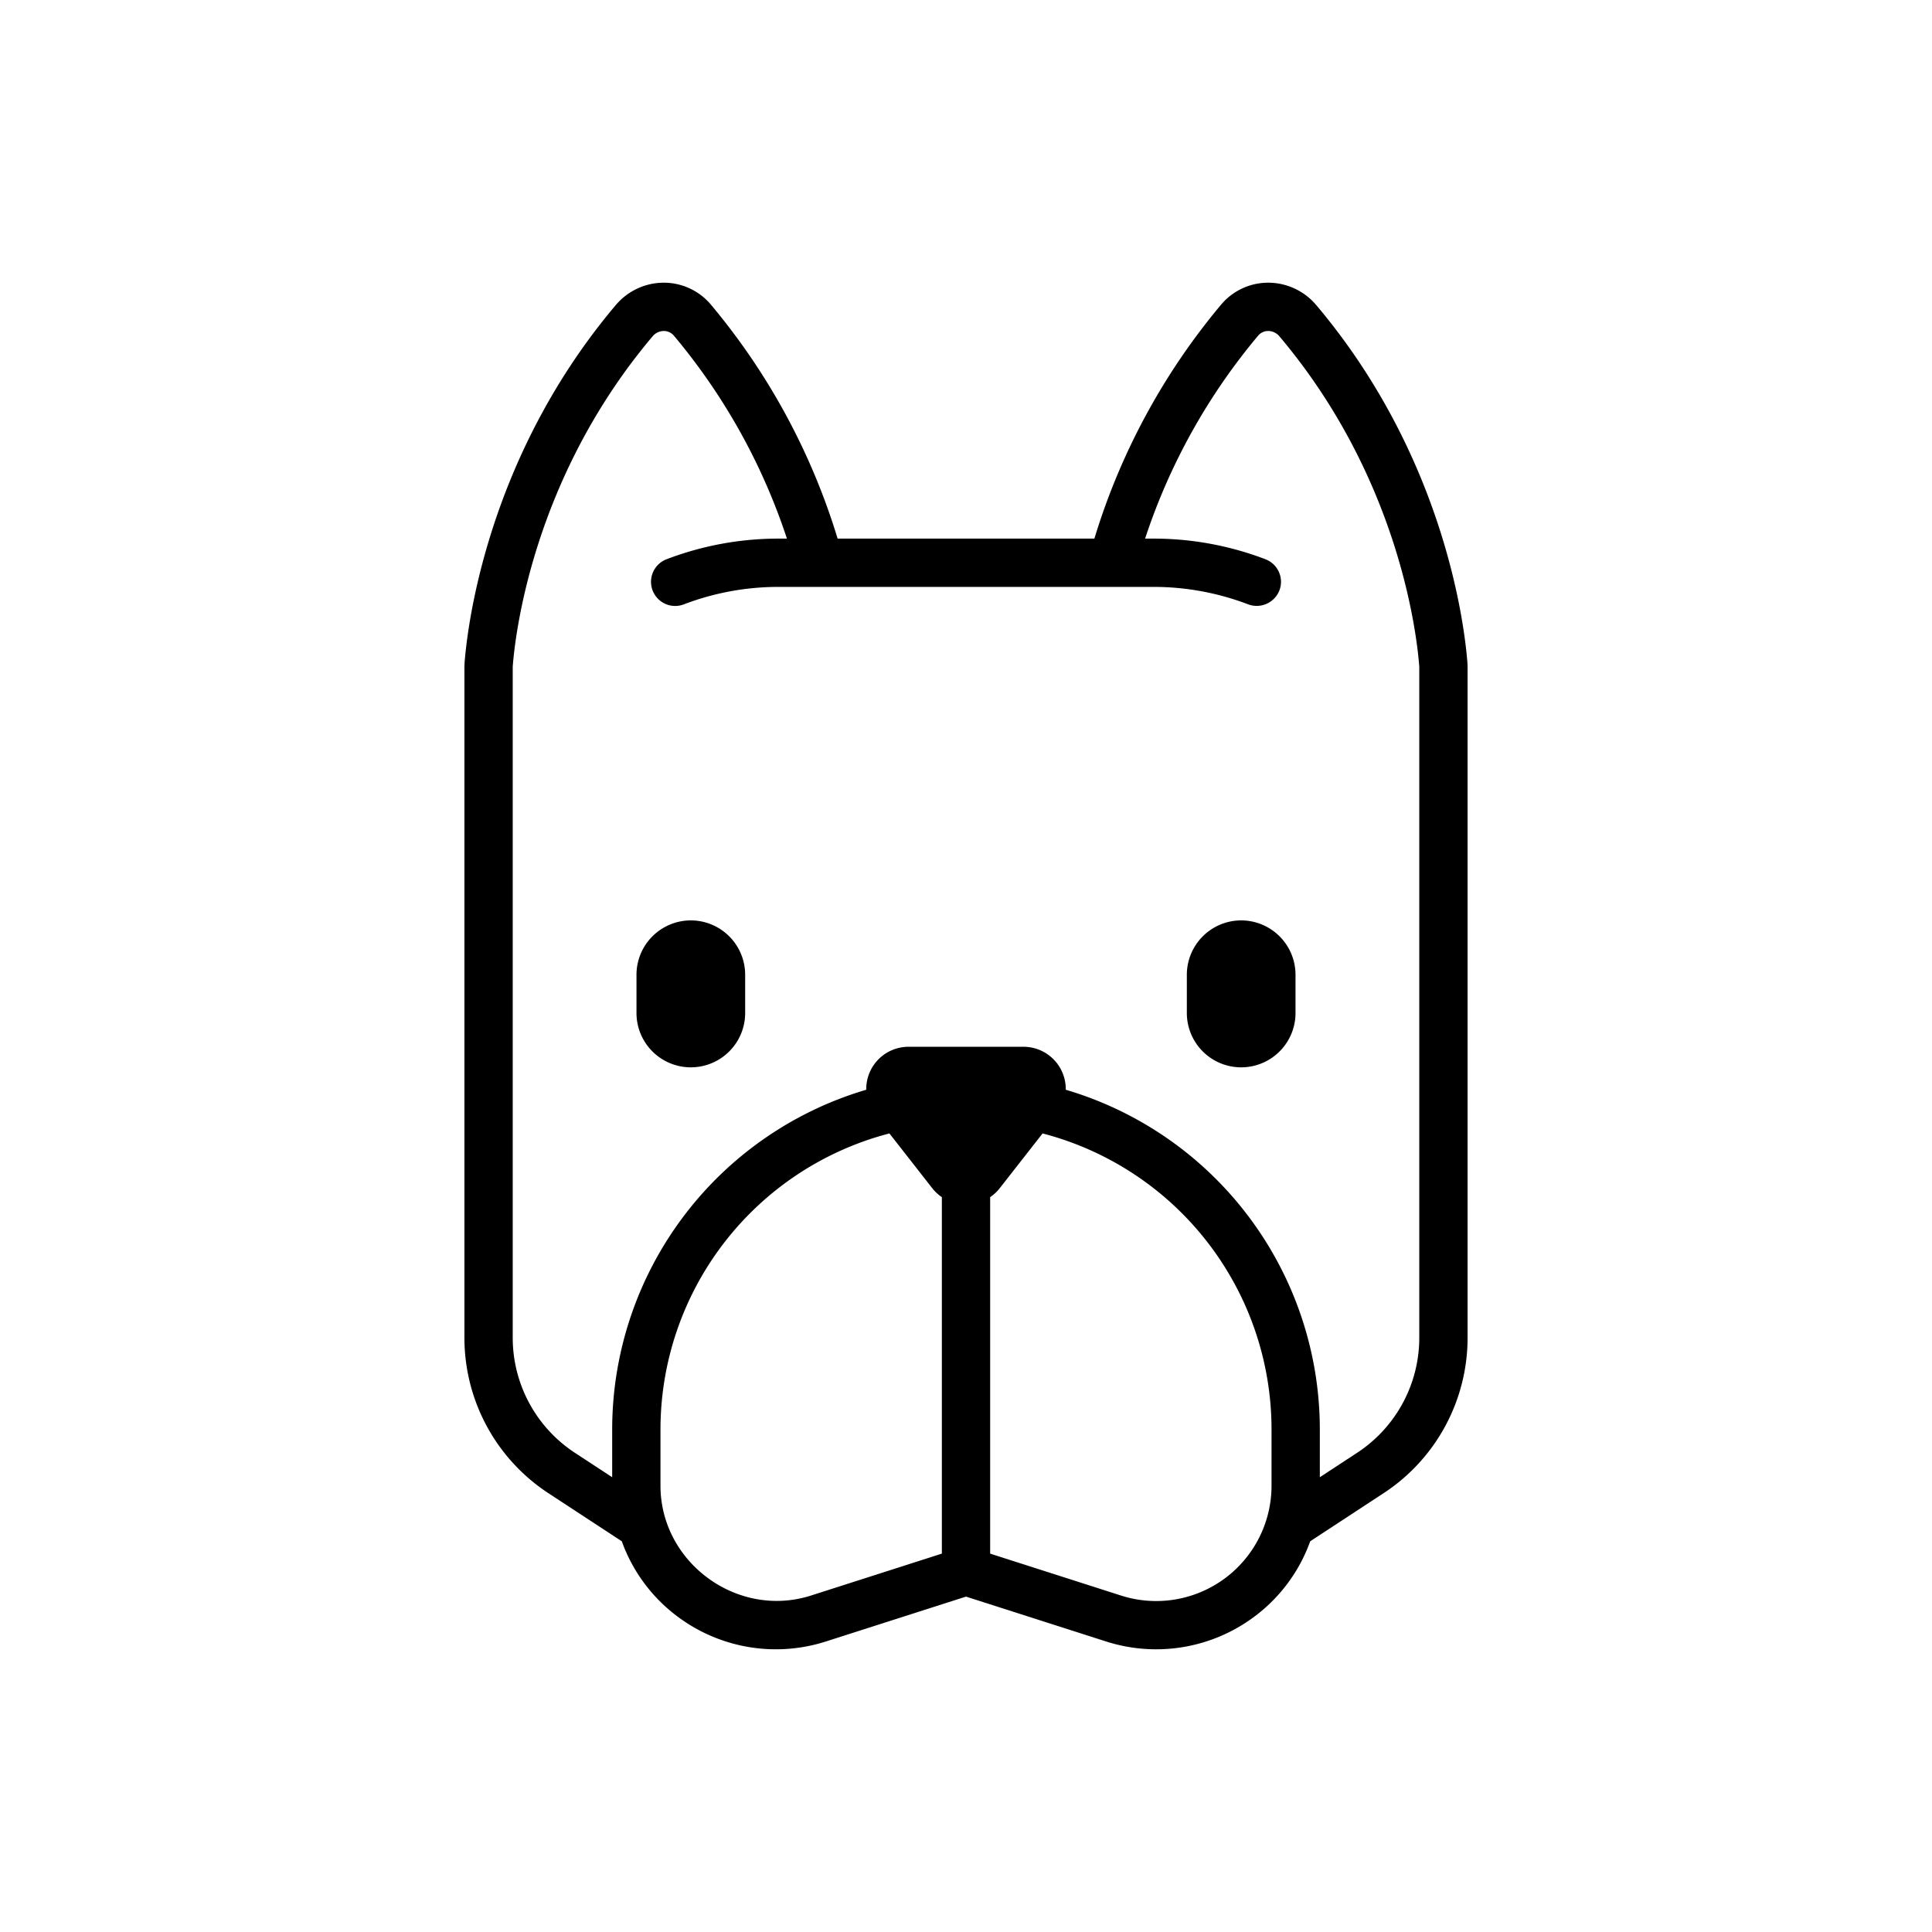 <?xml version="1.0" ?><svg viewBox="0 0 512 512" xmlns="http://www.w3.org/2000/svg"><title/><g id="Pitbull"><path d="M183.075,243.915a14.417,14.417,0,0,0-14.4,14.4v10.139a14.4,14.4,0,0,0,28.8,0v-10.139A14.417,14.417,0,0,0,183.075,243.915Z"/><path d="M328.925,243.915a14.417,14.417,0,0,0-14.4,14.4v10.139a14.4,14.4,0,1,0,28.8,0v-10.139A14.417,14.417,0,0,0,328.925,243.915Z"/><path d="M388.899,176.191c-.003-.076.012-.149.006-.227-.628-8.705-5.519-54.199-40.092-95.117a16.668,16.668,0,0,0-12.736-5.931,16.303,16.303,0,0,0-12.375,5.7,176.261,176.261,0,0,0-33.679,62.12H221.977A176.258,176.258,0,0,0,188.298,80.615a16.305,16.305,0,0,0-12.375-5.699,16.672,16.672,0,0,0-12.736,5.93c-34.573,40.92-39.464,86.414-40.092,95.119-.006.077.009.15.006.227-.003.08-.024.154-.024.234V354.46a49.207,49.207,0,0,0,22.305,41.281l19.401,12.713a43.006,43.006,0,0,0,15.252,20.303,43.466,43.466,0,0,0,38.791,6.266l37.175-11.906,37.175,11.906a43.454,43.454,0,0,0,38.791-6.266,43.006,43.006,0,0,0,15.252-20.303L366.62,395.741A49.21,49.21,0,0,0,388.923,354.46V176.426C388.923,176.345,388.902,176.271,388.899,176.191ZM249.601,411.726l-34.678,11.109c-19.446,6.218-39.889-8.714-39.889-29.109V378.741a81.094,81.094,0,0,1,60.672-78.37L247.154,315.01a11.186,11.186,0,0,0,2.447,2.243Zm87.367-18a30.565,30.565,0,0,1-39.889,29.109l-34.678-11.109V317.252a11.184,11.184,0,0,0,2.444-2.242l11.451-14.639a81.094,81.094,0,0,1,60.673,78.37ZM376.123,354.46a36.447,36.447,0,0,1-16.519,30.575l-9.836,6.445V378.741a93.916,93.916,0,0,0-67.333-89.947,11.203,11.203,0,0,0-11.218-11.387H240.784a11.2,11.2,0,0,0-11.217,11.387,93.916,93.916,0,0,0-67.333,89.947v12.739l-9.836-6.445a36.444,36.444,0,0,1-16.52-30.575V176.668c.639-8.484,5.33-49.974,37.087-87.561a3.892,3.892,0,0,1,2.97-1.391,3.45,3.45,0,0,1,2.6,1.178,162.845,162.845,0,0,1,30.007,53.842h-2.141a82.997,82.997,0,0,0-29.759,5.473,6.4,6.4,0,1,0,4.572,11.956,70.231,70.231,0,0,1,25.188-4.63h99.2a70.231,70.231,0,0,1,25.188,4.63,6.468,6.468,0,0,0,8.264-3.692,6.401,6.401,0,0,0-3.692-8.264,82.998,82.998,0,0,0-29.759-5.473h-2.142a162.825,162.825,0,0,1,30.006-53.841,3.465,3.465,0,0,1,2.6-1.18,3.888,3.888,0,0,1,2.97,1.392c31.757,37.585,36.448,79.075,37.087,87.559Z"/></g></svg>